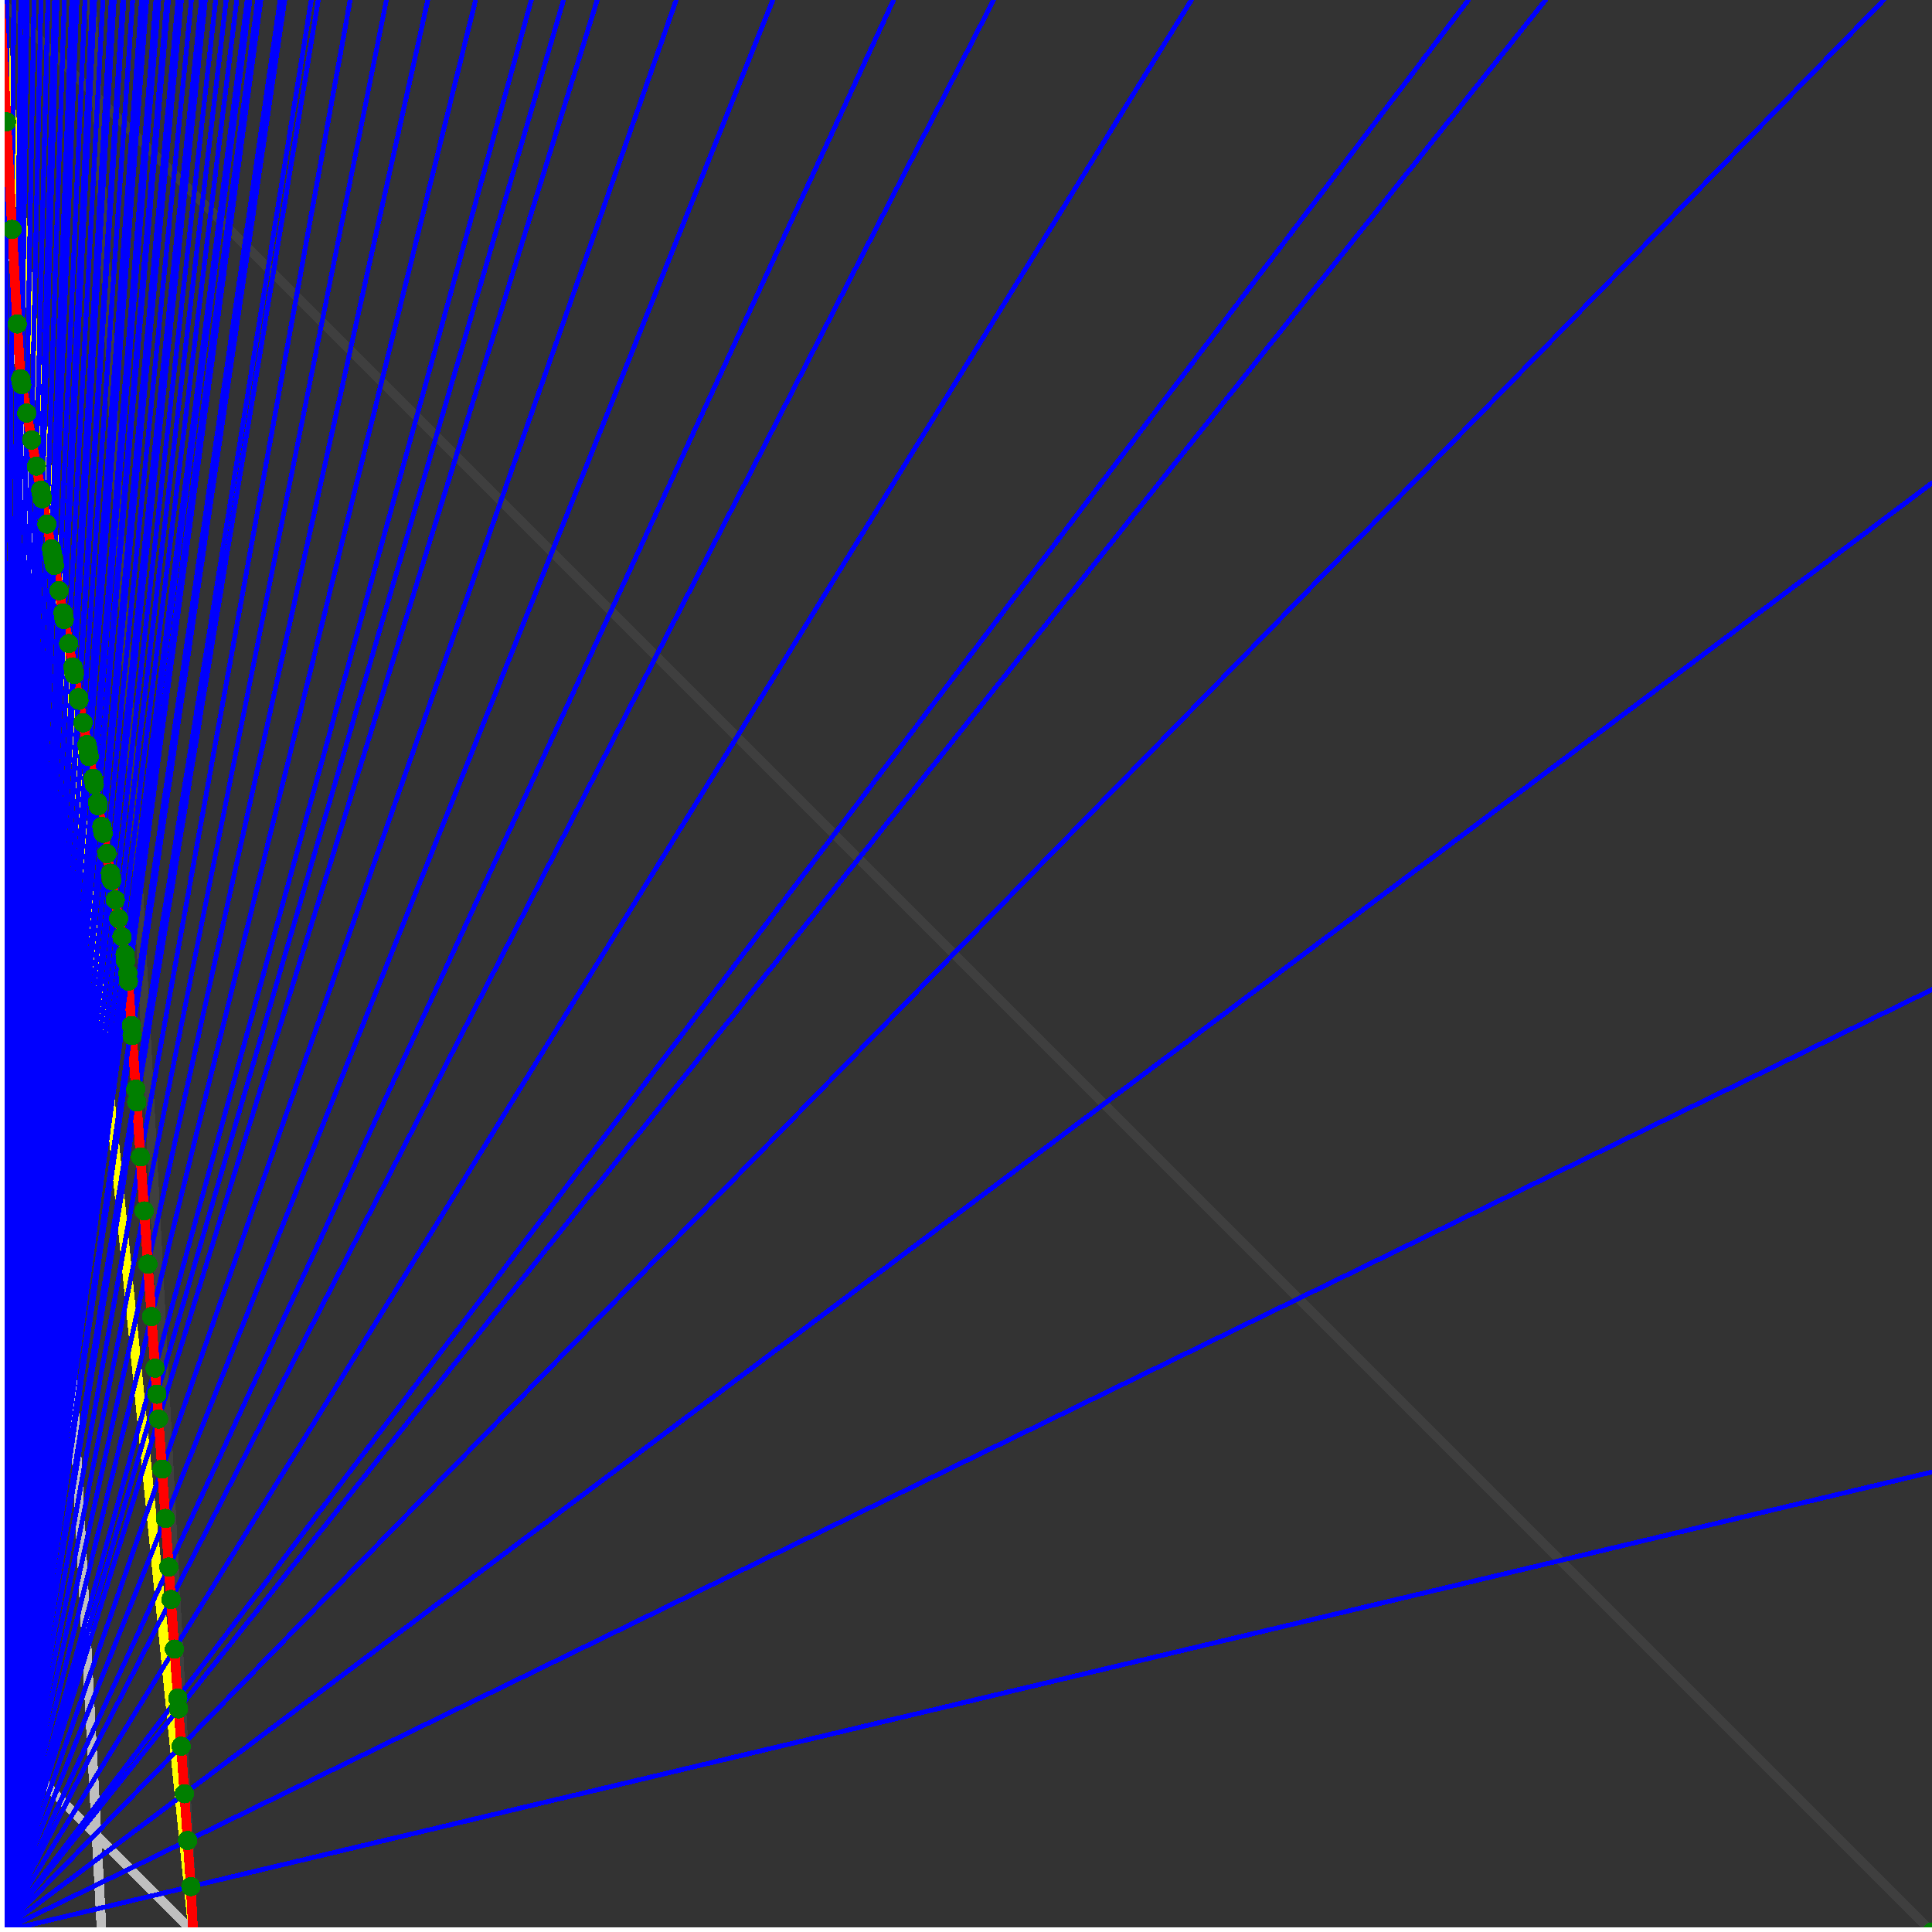 <svg xmlns="http://www.w3.org/2000/svg" version="1.1" width = "750" height = "750" viewBox = "0 0 750 750"  shape-rendering="crispEdges">
<rect x="0" y="0" width="750" height="750" fill="#333333" stroke="none"/>
<path stroke-linejoin="round" stroke-linecap="round" stroke="rgb(255,255,0)" stroke-width="3.75" fill="none" d="M 75 750 L 0 0 " />
<path stroke-linejoin="round" stroke-linecap="round" stroke="rgb(63,63,63)" stroke-width="3.75" fill="none" d="M 0 0 L 750 750 M 75 750 L 35.526 0 " />
<path stroke-linejoin="round" stroke-linecap="round" stroke="rgb(191,191,191)" stroke-width="3.75" fill="none" d="M 0 675 L 75 750 M 0 0 L 39.474 750 " />
<path stroke-linejoin="round" stroke-linecap="round" stroke="rgb(0,0,255)" stroke-width="1.875" fill="none" d="M 0 750 L 750 571.429 " />
<path stroke-linejoin="round" stroke-linecap="round" stroke="rgb(255,0,0)" stroke-width="3.75" fill="none" d="M 74.072 732.364 L 75 750 " />
<path stroke-linejoin="round" stroke-linecap="round" stroke="rgb(0,0,255)" stroke-width="1.875" fill="none" d="M 0 750 L 750 384.146 " />
<path stroke-linejoin="round" stroke-linecap="round" stroke="rgb(255,0,0)" stroke-width="3.75" fill="none" d="M 72.838 714.469 L 74.072 732.364 " />
<path stroke-linejoin="round" stroke-linecap="round" stroke="rgb(0,0,255)" stroke-width="1.875" fill="none" d="M 0 750 L 750 187.5 " />
<path stroke-linejoin="round" stroke-linecap="round" stroke="rgb(255,0,0)" stroke-width="3.75" fill="none" d="M 71.585 696.311 L 72.838 714.469 " />
<path stroke-linejoin="round" stroke-linecap="round" stroke="rgb(0,0,255)" stroke-width="1.875" fill="none" d="M 0 750 L 731.25 0 " />
<path stroke-linejoin="round" stroke-linecap="round" stroke="rgb(255,0,0)" stroke-width="3.75" fill="none" d="M 70.314 677.883 L 71.585 696.311 " />
<path stroke-linejoin="round" stroke-linecap="round" stroke="rgb(0,0,255)" stroke-width="1.875" fill="none" d="M 0 750 L 600 0 " />
<path stroke-linejoin="round" stroke-linecap="round" stroke="rgb(255,0,0)" stroke-width="3.75" fill="none" d="M 69.313 663.359 L 70.314 677.883 " />
<path stroke-linejoin="round" stroke-linecap="round" stroke="rgb(0,0,255)" stroke-width="1.875" fill="none" d="M 0 750 L 570 0 " />
<path stroke-linejoin="round" stroke-linecap="round" stroke="rgb(255,0,0)" stroke-width="3.75" fill="none" d="M 69.025 659.178 L 69.313 663.359 " />
<path stroke-linejoin="round" stroke-linecap="round" stroke="rgb(0,0,255)" stroke-width="1.875" fill="none" d="M 0 750 L 462.5 0 " />
<path stroke-linejoin="round" stroke-linecap="round" stroke="rgb(255,0,0)" stroke-width="3.75" fill="none" d="M 67.715 640.192 L 69.025 659.178 " />
<path stroke-linejoin="round" stroke-linecap="round" stroke="rgb(0,0,255)" stroke-width="1.875" fill="none" d="M 0 750 L 385.714 0 " />
<path stroke-linejoin="round" stroke-linecap="round" stroke="rgb(255,0,0)" stroke-width="3.75" fill="none" d="M 66.386 620.917 L 67.715 640.192 " />
<path stroke-linejoin="round" stroke-linecap="round" stroke="rgb(0,0,255)" stroke-width="1.875" fill="none" d="M 0 750 L 346.875 0 " />
<path stroke-linejoin="round" stroke-linecap="round" stroke="rgb(255,0,0)" stroke-width="3.75" fill="none" d="M 65.518 608.339 L 66.386 620.917 " />
<path stroke-linejoin="round" stroke-linecap="round" stroke="rgb(0,0,255)" stroke-width="1.875" fill="none" d="M 0 750 L 300 0 " />
<path stroke-linejoin="round" stroke-linecap="round" stroke="rgb(255,0,0)" stroke-width="3.75" fill="none" d="M 64.216 589.459 L 65.518 608.339 " />
<path stroke-linejoin="round" stroke-linecap="round" stroke="rgb(0,0,255)" stroke-width="1.875" fill="none" d="M 0 750 L 262.5 0 " />
<path stroke-linejoin="round" stroke-linecap="round" stroke="rgb(255,0,0)" stroke-width="3.75" fill="none" d="M 62.895 570.3 L 64.216 589.459 " />
<path stroke-linejoin="round" stroke-linecap="round" stroke="rgb(0,0,255)" stroke-width="1.875" fill="none" d="M 0 750 L 231.818 0 " />
<path stroke-linejoin="round" stroke-linecap="round" stroke="rgb(255,0,0)" stroke-width="3.75" fill="none" d="M 61.554 550.855 L 62.895 570.3 " />
<path stroke-linejoin="round" stroke-linecap="round" stroke="rgb(0,0,255)" stroke-width="1.875" fill="none" d="M 0 750 L 218.75 0 " />
<path stroke-linejoin="round" stroke-linecap="round" stroke="rgb(255,0,0)" stroke-width="3.75" fill="none" d="M 60.89 541.233 L 61.554 550.855 " />
<path stroke-linejoin="round" stroke-linecap="round" stroke="rgb(0,0,255)" stroke-width="1.875" fill="none" d="M 0 750 L 206.25 0 " />
<path stroke-linejoin="round" stroke-linecap="round" stroke="rgb(255,0,0)" stroke-width="3.75" fill="none" d="M 60.193 531.117 L 60.89 541.233 " />
<path stroke-linejoin="round" stroke-linecap="round" stroke="rgb(0,0,255)" stroke-width="1.875" fill="none" d="M 0 750 L 184.615 0 " />
<path stroke-linejoin="round" stroke-linecap="round" stroke="rgb(255,0,0)" stroke-width="3.75" fill="none" d="M 58.811 511.081 L 60.193 531.117 " />
<path stroke-linejoin="round" stroke-linecap="round" stroke="rgb(0,0,255)" stroke-width="1.875" fill="none" d="M 0 750 L 166.071 0 " />
<path stroke-linejoin="round" stroke-linecap="round" stroke="rgb(255,0,0)" stroke-width="3.75" fill="none" d="M 57.408 490.738 L 58.811 511.081 " />
<path stroke-linejoin="round" stroke-linecap="round" stroke="rgb(0,0,255)" stroke-width="1.875" fill="none" d="M 0 750 L 150 0 " />
<path stroke-linejoin="round" stroke-linecap="round" stroke="rgb(255,0,0)" stroke-width="3.75" fill="none" d="M 55.983 470.083 L 57.408 490.738 " />
<path stroke-linejoin="round" stroke-linecap="round" stroke="rgb(0,0,255)" stroke-width="1.875" fill="none" d="M 0 750 L 135.937 0 " />
<path stroke-linejoin="round" stroke-linecap="round" stroke="rgb(255,0,0)" stroke-width="3.75" fill="none" d="M 54.537 449.107 L 55.983 470.083 " />
<path stroke-linejoin="round" stroke-linecap="round" stroke="rgb(0,0,255)" stroke-width="1.875" fill="none" d="M 0 750 L 123.529 0 " />
<path stroke-linejoin="round" stroke-linecap="round" stroke="rgb(255,0,0)" stroke-width="3.75" fill="none" d="M 53.068 427.804 L 54.537 449.107 " />
<path stroke-linejoin="round" stroke-linecap="round" stroke="rgb(0,0,255)" stroke-width="1.875" fill="none" d="M 0 750 L 120.833 0 " />
<path stroke-linejoin="round" stroke-linecap="round" stroke="rgb(255,0,0)" stroke-width="3.75" fill="none" d="M 52.72 422.77 L 53.068 427.804 " />
<path stroke-linejoin="round" stroke-linecap="round" stroke="rgb(0,0,255)" stroke-width="1.875" fill="none" d="M 0 750 L 110.526 0 " />
<path stroke-linejoin="round" stroke-linecap="round" stroke="rgb(255,0,0)" stroke-width="3.75" fill="none" d="M 51.287 401.982 L 52.72 422.77 " />
<path stroke-linejoin="round" stroke-linecap="round" stroke="rgb(0,0,255)" stroke-width="1.875" fill="none" d="M 0 750 L 108.75 0 " />
<path stroke-linejoin="round" stroke-linecap="round" stroke="rgb(255,0,0)" stroke-width="3.75" fill="none" d="M 51.021 398.13 L 51.287 401.982 " />
<path stroke-linejoin="round" stroke-linecap="round" stroke="rgb(0,0,255)" stroke-width="1.875" fill="none" d="M 0 750 L 101.25 0 " />
<path stroke-linejoin="round" stroke-linecap="round" stroke="rgb(255,0,0)" stroke-width="3.75" fill="none" d="M 49.831 380.878 L 51.021 398.13 " />
<path stroke-linejoin="round" stroke-linecap="round" stroke="rgb(0,0,255)" stroke-width="1.875" fill="none" d="M 0 750 L 100 0 " />
<path stroke-linejoin="round" stroke-linecap="round" stroke="rgb(255,0,0)" stroke-width="3.75" fill="none" d="M 49.622 377.837 L 49.831 380.878 " />
<path stroke-linejoin="round" stroke-linecap="round" stroke="rgb(0,0,255)" stroke-width="1.875" fill="none" d="M 0 750 L 97.015 0 " />
<path stroke-linejoin="round" stroke-linecap="round" stroke="rgb(255,0,0)" stroke-width="3.75" fill="none" d="M 48.756 373.077 L 49.622 377.837 " />
<path stroke-linejoin="round" stroke-linecap="round" stroke="rgb(0,0,255)" stroke-width="1.875" fill="none" d="M 0 750 L 95.972 0 " />
<path stroke-linejoin="round" stroke-linecap="round" stroke="rgb(255,0,0)" stroke-width="3.75" fill="none" d="M 48.573 370.414 L 48.756 373.077 " />
<path stroke-linejoin="round" stroke-linecap="round" stroke="rgb(0,0,255)" stroke-width="1.875" fill="none" d="M 0 750 L 91.912 0 " />
<path stroke-linejoin="round" stroke-linecap="round" stroke="rgb(255,0,0)" stroke-width="3.75" fill="none" d="M 47.345 363.664 L 48.573 370.414 " />
<path stroke-linejoin="round" stroke-linecap="round" stroke="rgb(0,0,255)" stroke-width="1.875" fill="none" d="M 0 750 L 87.805 0 " />
<path stroke-linejoin="round" stroke-linecap="round" stroke="rgb(255,0,0)" stroke-width="3.75" fill="none" d="M 46.058 356.586 L 47.345 363.664 " />
<path stroke-linejoin="round" stroke-linecap="round" stroke="rgb(0,0,255)" stroke-width="1.875" fill="none" d="M 0 750 L 83.738 0 " />
<path stroke-linejoin="round" stroke-linecap="round" stroke="rgb(255,0,0)" stroke-width="3.75" fill="none" d="M 44.737 349.316 L 46.058 356.586 " />
<path stroke-linejoin="round" stroke-linecap="round" stroke="rgb(0,0,255)" stroke-width="1.875" fill="none" d="M 0 750 L 79.71 0 " />
<path stroke-linejoin="round" stroke-linecap="round" stroke="rgb(255,0,0)" stroke-width="3.75" fill="none" d="M 43.379 341.848 L 44.737 349.316 " />
<path stroke-linejoin="round" stroke-linecap="round" stroke="rgb(0,0,255)" stroke-width="1.875" fill="none" d="M 0 750 L 78.947 0 " />
<path stroke-linejoin="round" stroke-linecap="round" stroke="rgb(255,0,0)" stroke-width="3.75" fill="none" d="M 43.116 340.402 L 43.379 341.848 " />
<path stroke-linejoin="round" stroke-linecap="round" stroke="rgb(0,0,255)" stroke-width="1.875" fill="none" d="M 0 750 L 78.199 0 " />
<path stroke-linejoin="round" stroke-linecap="round" stroke="rgb(255,0,0)" stroke-width="3.75" fill="none" d="M 42.856 338.973 L 43.116 340.402 " />
<path stroke-linejoin="round" stroke-linecap="round" stroke="rgb(0,0,255)" stroke-width="1.875" fill="none" d="M 0 750 L 74.292 0 " />
<path stroke-linejoin="round" stroke-linecap="round" stroke="rgb(255,0,0)" stroke-width="3.75" fill="none" d="M 41.47 331.351 L 42.856 338.973 " />
<path stroke-linejoin="round" stroke-linecap="round" stroke="rgb(0,0,255)" stroke-width="1.875" fill="none" d="M 0 750 L 70.423 0 " />
<path stroke-linejoin="round" stroke-linecap="round" stroke="rgb(255,0,0)" stroke-width="3.75" fill="none" d="M 40.045 323.516 L 41.47 331.351 " />
<path stroke-linejoin="round" stroke-linecap="round" stroke="rgb(0,0,255)" stroke-width="1.875" fill="none" d="M 0 750 L 69.767 0 " />
<path stroke-linejoin="round" stroke-linecap="round" stroke="rgb(255,0,0)" stroke-width="3.75" fill="none" d="M 39.799 322.16 L 40.045 323.516 " />
<path stroke-linejoin="round" stroke-linecap="round" stroke="rgb(0,0,255)" stroke-width="1.875" fill="none" d="M 0 750 L 69.124 0 " />
<path stroke-linejoin="round" stroke-linecap="round" stroke="rgb(255,0,0)" stroke-width="3.75" fill="none" d="M 39.556 320.822 L 39.799 322.16 " />
<path stroke-linejoin="round" stroke-linecap="round" stroke="rgb(0,0,255)" stroke-width="1.875" fill="none" d="M 0 750 L 65.367 0 " />
<path stroke-linejoin="round" stroke-linecap="round" stroke="rgb(255,0,0)" stroke-width="3.75" fill="none" d="M 38.102 312.828 L 39.556 320.822 " />
<path stroke-linejoin="round" stroke-linecap="round" stroke="rgb(0,0,255)" stroke-width="1.875" fill="none" d="M 0 750 L 64.773 0 " />
<path stroke-linejoin="round" stroke-linecap="round" stroke="rgb(255,0,0)" stroke-width="3.75" fill="none" d="M 37.867 311.536 L 38.102 312.828 " />
<path stroke-linejoin="round" stroke-linecap="round" stroke="rgb(0,0,255)" stroke-width="1.875" fill="none" d="M 0 750 L 61.644 0 " />
<path stroke-linejoin="round" stroke-linecap="round" stroke="rgb(255,0,0)" stroke-width="3.75" fill="none" d="M 36.608 304.608 L 37.867 311.536 " />
<path stroke-linejoin="round" stroke-linecap="round" stroke="rgb(0,0,255)" stroke-width="1.875" fill="none" d="M 0 750 L 61.086 0 " />
<path stroke-linejoin="round" stroke-linecap="round" stroke="rgb(255,0,0)" stroke-width="3.75" fill="none" d="M 36.379 303.349 L 36.608 304.608 " />
<path stroke-linejoin="round" stroke-linecap="round" stroke="rgb(0,0,255)" stroke-width="1.875" fill="none" d="M 0 750 L 60.538 0 " />
<path stroke-linejoin="round" stroke-linecap="round" stroke="rgb(255,0,0)" stroke-width="3.75" fill="none" d="M 36.153 302.106 L 36.379 303.349 " />
<path stroke-linejoin="round" stroke-linecap="round" stroke="rgb(0,0,255)" stroke-width="1.875" fill="none" d="M 0 750 L 56.92 0 " />
<path stroke-linejoin="round" stroke-linecap="round" stroke="rgb(255,0,0)" stroke-width="3.75" fill="none" d="M 34.628 293.721 L 36.153 302.106 " />
<path stroke-linejoin="round" stroke-linecap="round" stroke="rgb(0,0,255)" stroke-width="1.875" fill="none" d="M 0 750 L 56.416 0 " />
<path stroke-linejoin="round" stroke-linecap="round" stroke="rgb(255,0,0)" stroke-width="3.75" fill="none" d="M 34.412 292.529 L 34.628 293.721 " />
<path stroke-linejoin="round" stroke-linecap="round" stroke="rgb(0,0,255)" stroke-width="1.875" fill="none" d="M 0 750 L 55.921 0 " />
<path stroke-linejoin="round" stroke-linecap="round" stroke="rgb(255,0,0)" stroke-width="3.75" fill="none" d="M 34.197 291.352 L 34.412 292.529 " />
<path stroke-linejoin="round" stroke-linecap="round" stroke="rgb(0,0,255)" stroke-width="1.875" fill="none" d="M 0 750 L 55.435 0 " />
<path stroke-linejoin="round" stroke-linecap="round" stroke="rgb(255,0,0)" stroke-width="3.75" fill="none" d="M 33.986 290.189 L 34.197 291.352 " />
<path stroke-linejoin="round" stroke-linecap="round" stroke="rgb(0,0,255)" stroke-width="1.875" fill="none" d="M 0 750 L 54.957 0 " />
<path stroke-linejoin="round" stroke-linecap="round" stroke="rgb(255,0,0)" stroke-width="3.75" fill="none" d="M 33.777 289.04 L 33.986 290.189 " />
<path stroke-linejoin="round" stroke-linecap="round" stroke="rgb(0,0,255)" stroke-width="1.875" fill="none" d="M 0 750 L 51.502 0 " />
<path stroke-linejoin="round" stroke-linecap="round" stroke="rgb(255,0,0)" stroke-width="3.75" fill="none" d="M 32.236 280.564 L 33.777 289.04 " />
<path stroke-linejoin="round" stroke-linecap="round" stroke="rgb(0,0,255)" stroke-width="1.875" fill="none" d="M 0 750 L 48.077 0 " />
<path stroke-linejoin="round" stroke-linecap="round" stroke="rgb(255,0,0)" stroke-width="3.75" fill="none" d="M 30.651 271.846 L 32.236 280.564 " />
<path stroke-linejoin="round" stroke-linecap="round" stroke="rgb(0,0,255)" stroke-width="1.875" fill="none" d="M 0 750 L 47.669 0 " />
<path stroke-linejoin="round" stroke-linecap="round" stroke="rgb(255,0,0)" stroke-width="3.75" fill="none" d="M 30.458 270.787 L 30.651 271.846 " />
<path stroke-linejoin="round" stroke-linecap="round" stroke="rgb(0,0,255)" stroke-width="1.875" fill="none" d="M 0 750 L 44.304 0 " />
<path stroke-linejoin="round" stroke-linecap="round" stroke="rgb(255,0,0)" stroke-width="3.75" fill="none" d="M 28.835 261.86 L 30.458 270.787 " />
<path stroke-linejoin="round" stroke-linecap="round" stroke="rgb(0,0,255)" stroke-width="1.875" fill="none" d="M 0 750 L 43.933 0 " />
<path stroke-linejoin="round" stroke-linecap="round" stroke="rgb(255,0,0)" stroke-width="3.75" fill="none" d="M 28.653 260.856 L 28.835 261.86 " />
<path stroke-linejoin="round" stroke-linecap="round" stroke="rgb(0,0,255)" stroke-width="1.875" fill="none" d="M 0 750 L 43.568 0 " />
<path stroke-linejoin="round" stroke-linecap="round" stroke="rgb(255,0,0)" stroke-width="3.75" fill="none" d="M 28.473 259.865 L 28.653 260.856 " />
<path stroke-linejoin="round" stroke-linecap="round" stroke="rgb(0,0,255)" stroke-width="1.875" fill="none" d="M 0 750 L 43.21 0 " />
<path stroke-linejoin="round" stroke-linecap="round" stroke="rgb(255,0,0)" stroke-width="3.75" fill="none" d="M 28.295 258.886 L 28.473 259.865 " />
<path stroke-linejoin="round" stroke-linecap="round" stroke="rgb(0,0,255)" stroke-width="1.875" fill="none" d="M 0 750 L 39.959 0 " />
<path stroke-linejoin="round" stroke-linecap="round" stroke="rgb(255,0,0)" stroke-width="3.75" fill="none" d="M 26.648 249.832 L 28.295 258.886 " />
<path stroke-linejoin="round" stroke-linecap="round" stroke="rgb(0,0,255)" stroke-width="1.875" fill="none" d="M 0 750 L 36.735 0 " />
<path stroke-linejoin="round" stroke-linecap="round" stroke="rgb(255,0,0)" stroke-width="3.75" fill="none" d="M 24.954 240.515 L 26.648 249.832 " />
<path stroke-linejoin="round" stroke-linecap="round" stroke="rgb(0,0,255)" stroke-width="1.875" fill="none" d="M 0 750 L 36.437 0 " />
<path stroke-linejoin="round" stroke-linecap="round" stroke="rgb(255,0,0)" stroke-width="3.75" fill="none" d="M 24.795 239.638 L 24.954 240.515 " />
<path stroke-linejoin="round" stroke-linecap="round" stroke="rgb(0,0,255)" stroke-width="1.875" fill="none" d="M 0 750 L 36.145 0 " />
<path stroke-linejoin="round" stroke-linecap="round" stroke="rgb(255,0,0)" stroke-width="3.75" fill="none" d="M 24.637 238.772 L 24.795 239.638 " />
<path stroke-linejoin="round" stroke-linecap="round" stroke="rgb(0,0,255)" stroke-width="1.875" fill="none" d="M 0 750 L 35.857 0 " />
<path stroke-linejoin="round" stroke-linecap="round" stroke="rgb(255,0,0)" stroke-width="3.75" fill="none" d="M 24.482 237.917 L 24.637 238.772 " />
<path stroke-linejoin="round" stroke-linecap="round" stroke="rgb(0,0,255)" stroke-width="1.875" fill="none" d="M 0 750 L 33 0 " />
<path stroke-linejoin="round" stroke-linecap="round" stroke="rgb(255,0,0)" stroke-width="3.75" fill="none" d="M 22.912 229.28 L 24.482 237.917 " />
<path stroke-linejoin="round" stroke-linecap="round" stroke="rgb(0,0,255)" stroke-width="1.875" fill="none" d="M 0 750 L 29.88 0 " />
<path stroke-linejoin="round" stroke-linecap="round" stroke="rgb(255,0,0)" stroke-width="3.75" fill="none" d="M 21.135 219.509 L 22.912 229.28 " />
<path stroke-linejoin="round" stroke-linecap="round" stroke="rgb(0,0,255)" stroke-width="1.875" fill="none" d="M 0 750 L 29.644 0 " />
<path stroke-linejoin="round" stroke-linecap="round" stroke="rgb(255,0,0)" stroke-width="3.75" fill="none" d="M 20.998 218.754 L 21.135 219.509 " />
<path stroke-linejoin="round" stroke-linecap="round" stroke="rgb(0,0,255)" stroke-width="1.875" fill="none" d="M 0 750 L 29.412 0 " />
<path stroke-linejoin="round" stroke-linecap="round" stroke="rgb(255,0,0)" stroke-width="3.75" fill="none" d="M 20.862 218.009 L 20.998 218.754 " />
<path stroke-linejoin="round" stroke-linecap="round" stroke="rgb(0,0,255)" stroke-width="1.875" fill="none" d="M 0 750 L 29.183 0 " />
<path stroke-linejoin="round" stroke-linecap="round" stroke="rgb(255,0,0)" stroke-width="3.75" fill="none" d="M 20.729 217.273 L 20.862 218.009 " />
<path stroke-linejoin="round" stroke-linecap="round" stroke="rgb(0,0,255)" stroke-width="1.875" fill="none" d="M 0 750 L 28.958 0 " />
<path stroke-linejoin="round" stroke-linecap="round" stroke="rgb(255,0,0)" stroke-width="3.75" fill="none" d="M 20.597 216.547 L 20.729 217.273 " />
<path stroke-linejoin="round" stroke-linecap="round" stroke="rgb(0,0,255)" stroke-width="1.875" fill="none" d="M 0 750 L 28.736 0 " />
<path stroke-linejoin="round" stroke-linecap="round" stroke="rgb(255,0,0)" stroke-width="3.75" fill="none" d="M 20.466 215.83 L 20.597 216.547 " />
<path stroke-linejoin="round" stroke-linecap="round" stroke="rgb(0,0,255)" stroke-width="1.875" fill="none" d="M 0 750 L 28.517 0 " />
<path stroke-linejoin="round" stroke-linecap="round" stroke="rgb(255,0,0)" stroke-width="3.75" fill="none" d="M 20.338 215.122 L 20.466 215.83 " />
<path stroke-linejoin="round" stroke-linecap="round" stroke="rgb(0,0,255)" stroke-width="1.875" fill="none" d="M 0 750 L 28.302 0 " />
<path stroke-linejoin="round" stroke-linecap="round" stroke="rgb(255,0,0)" stroke-width="3.75" fill="none" d="M 20.21 214.423 L 20.338 215.122 " />
<path stroke-linejoin="round" stroke-linecap="round" stroke="rgb(0,0,255)" stroke-width="1.875" fill="none" d="M 0 750 L 28.09 0 " />
<path stroke-linejoin="round" stroke-linecap="round" stroke="rgb(255,0,0)" stroke-width="3.75" fill="none" d="M 20.085 213.733 L 20.21 214.423 " />
<path stroke-linejoin="round" stroke-linecap="round" stroke="rgb(0,0,255)" stroke-width="1.875" fill="none" d="M 0 750 L 27.881 0 " />
<path stroke-linejoin="round" stroke-linecap="round" stroke="rgb(255,0,0)" stroke-width="3.75" fill="none" d="M 19.961 213.051 L 20.085 213.733 " />
<path stroke-linejoin="round" stroke-linecap="round" stroke="rgb(0,0,255)" stroke-width="1.875" fill="none" d="M 0 750 L 25 0 " />
<path stroke-linejoin="round" stroke-linecap="round" stroke="rgb(255,0,0)" stroke-width="3.75" fill="none" d="M 18.218 203.464 L 19.961 213.051 " />
<path stroke-linejoin="round" stroke-linecap="round" stroke="rgb(0,0,255)" stroke-width="1.875" fill="none" d="M 0 750 L 22.14 0 " />
<path stroke-linejoin="round" stroke-linecap="round" stroke="rgb(255,0,0)" stroke-width="3.75" fill="none" d="M 16.425 193.603 L 18.218 203.464 " />
<path stroke-linejoin="round" stroke-linecap="round" stroke="rgb(0,0,255)" stroke-width="1.875" fill="none" d="M 0 750 L 21.978 0 " />
<path stroke-linejoin="round" stroke-linecap="round" stroke="rgb(255,0,0)" stroke-width="3.75" fill="none" d="M 16.321 193.033 L 16.425 193.603 " />
<path stroke-linejoin="round" stroke-linecap="round" stroke="rgb(0,0,255)" stroke-width="1.875" fill="none" d="M 0 750 L 21.818 0 " />
<path stroke-linejoin="round" stroke-linecap="round" stroke="rgb(255,0,0)" stroke-width="3.75" fill="none" d="M 16.219 192.471 L 16.321 193.033 " />
<path stroke-linejoin="round" stroke-linecap="round" stroke="rgb(0,0,255)" stroke-width="1.875" fill="none" d="M 0 750 L 21.661 0 " />
<path stroke-linejoin="round" stroke-linecap="round" stroke="rgb(255,0,0)" stroke-width="3.75" fill="none" d="M 16.118 191.915 L 16.219 192.471 " />
<path stroke-linejoin="round" stroke-linecap="round" stroke="rgb(0,0,255)" stroke-width="1.875" fill="none" d="M 0 750 L 21.505 0 " />
<path stroke-linejoin="round" stroke-linecap="round" stroke="rgb(255,0,0)" stroke-width="3.75" fill="none" d="M 16.018 191.366 L 16.118 191.915 " />
<path stroke-linejoin="round" stroke-linecap="round" stroke="rgb(0,0,255)" stroke-width="1.875" fill="none" d="M 0 750 L 21.352 0 " />
<path stroke-linejoin="round" stroke-linecap="round" stroke="rgb(255,0,0)" stroke-width="3.75" fill="none" d="M 15.92 190.824 L 16.018 191.366 " />
<path stroke-linejoin="round" stroke-linecap="round" stroke="rgb(0,0,255)" stroke-width="1.875" fill="none" d="M 0 750 L 21.201 0 " />
<path stroke-linejoin="round" stroke-linecap="round" stroke="rgb(255,0,0)" stroke-width="3.75" fill="none" d="M 15.822 190.288 L 15.92 190.824 " />
<path stroke-linejoin="round" stroke-linecap="round" stroke="rgb(0,0,255)" stroke-width="1.875" fill="none" d="M 0 750 L 18.617 0 " />
<path stroke-linejoin="round" stroke-linecap="round" stroke="rgb(255,0,0)" stroke-width="3.75" fill="none" d="M 14.125 180.955 L 15.822 190.288 " />
<path stroke-linejoin="round" stroke-linecap="round" stroke="rgb(0,0,255)" stroke-width="1.875" fill="none" d="M 0 750 L 15.901 0 " />
<path stroke-linejoin="round" stroke-linecap="round" stroke="rgb(255,0,0)" stroke-width="3.75" fill="none" d="M 12.28 170.805 L 14.125 180.955 " />
<path stroke-linejoin="round" stroke-linecap="round" stroke="rgb(0,0,255)" stroke-width="1.875" fill="none" d="M 0 750 L 13.204 0 " />
<path stroke-linejoin="round" stroke-linecap="round" stroke="rgb(255,0,0)" stroke-width="3.75" fill="none" d="M 10.381 160.361 L 12.28 170.805 " />
<path stroke-linejoin="round" stroke-linecap="round" stroke="rgb(0,0,255)" stroke-width="1.875" fill="none" d="M 0 750 L 10.526 0 " />
<path stroke-linejoin="round" stroke-linecap="round" stroke="rgb(255,0,0)" stroke-width="3.75" fill="none" d="M 8.43 149.352 L 10.381 160.361 " />
<path stroke-linejoin="round" stroke-linecap="round" stroke="rgb(0,0,255)" stroke-width="1.875" fill="none" d="M 0 750 L 10.453 0 " />
<path stroke-linejoin="round" stroke-linecap="round" stroke="rgb(255,0,0)" stroke-width="3.75" fill="none" d="M 8.376 149.052 L 8.43 149.352 " />
<path stroke-linejoin="round" stroke-linecap="round" stroke="rgb(0,0,255)" stroke-width="1.875" fill="none" d="M 0 750 L 10.381 0 " />
<path stroke-linejoin="round" stroke-linecap="round" stroke="rgb(255,0,0)" stroke-width="3.75" fill="none" d="M 8.322 148.756 L 8.376 149.052 " />
<path stroke-linejoin="round" stroke-linecap="round" stroke="rgb(0,0,255)" stroke-width="1.875" fill="none" d="M 0 750 L 10.309 0 " />
<path stroke-linejoin="round" stroke-linecap="round" stroke="rgb(255,0,0)" stroke-width="3.75" fill="none" d="M 8.269 148.463 L 8.322 148.756 " />
<path stroke-linejoin="round" stroke-linecap="round" stroke="rgb(0,0,255)" stroke-width="1.875" fill="none" d="M 0 750 L 10.239 0 " />
<path stroke-linejoin="round" stroke-linecap="round" stroke="rgb(255,0,0)" stroke-width="3.75" fill="none" d="M 8.216 148.174 L 8.269 148.463 " />
<path stroke-linejoin="round" stroke-linecap="round" stroke="rgb(0,0,255)" stroke-width="1.875" fill="none" d="M 0 750 L 10.169 0 " />
<path stroke-linejoin="round" stroke-linecap="round" stroke="rgb(255,0,0)" stroke-width="3.75" fill="none" d="M 8.164 147.889 L 8.216 148.174 " />
<path stroke-linejoin="round" stroke-linecap="round" stroke="rgb(0,0,255)" stroke-width="1.875" fill="none" d="M 0 750 L 10.101 0 " />
<path stroke-linejoin="round" stroke-linecap="round" stroke="rgb(255,0,0)" stroke-width="3.75" fill="none" d="M 8.113 147.608 L 8.164 147.889 " />
<path stroke-linejoin="round" stroke-linecap="round" stroke="rgb(0,0,255)" stroke-width="1.875" fill="none" d="M 0 750 L 10.033 0 " />
<path stroke-linejoin="round" stroke-linecap="round" stroke="rgb(255,0,0)" stroke-width="3.75" fill="none" d="M 8.062 147.33 L 8.113 147.608 " />
<path stroke-linejoin="round" stroke-linecap="round" stroke="rgb(0,0,255)" stroke-width="1.875" fill="none" d="M 0 750 L 9.967 0 " />
<path stroke-linejoin="round" stroke-linecap="round" stroke="rgb(255,0,0)" stroke-width="3.75" fill="none" d="M 8.013 147.055 L 8.062 147.33 " />
<path stroke-linejoin="round" stroke-linecap="round" stroke="rgb(0,0,255)" stroke-width="1.875" fill="none" d="M 0 750 L 8.036 0 " />
<path stroke-linejoin="round" stroke-linecap="round" stroke="rgb(255,0,0)" stroke-width="3.75" fill="none" d="M 6.688 125.749 L 8.013 147.055 " />
<path stroke-linejoin="round" stroke-linecap="round" stroke="rgb(0,0,255)" stroke-width="1.875" fill="none" d="M 0 750 L 5.338 0 " />
<path stroke-linejoin="round" stroke-linecap="round" stroke="rgb(255,0,0)" stroke-width="3.75" fill="none" d="M 4.704 89.048 L 6.688 125.749 " />
<path stroke-linejoin="round" stroke-linecap="round" stroke="rgb(0,0,255)" stroke-width="1.875" fill="none" d="M 0 750 L 2.66 0 " />
<path stroke-linejoin="round" stroke-linecap="round" stroke="rgb(255,0,0)" stroke-width="3.75" fill="none" d="M 2.492 47.264 L 4.704 89.048 " />
<path stroke-linejoin="round" stroke-linecap="round" stroke="rgb(0,0,255)" stroke-width="1.875" fill="none" d="M 0 750 L 0 0 " />
<path stroke-linejoin="round" stroke-linecap="round" stroke="rgb(255,0,0)" stroke-width="3.75" fill="none" d="M 0 0 L 2.492 47.264 " />
<circle cx="74.072" cy="732.364" r="3.75" style="fill:rgb(0,127,0);stroke-width:1" /><circle cx="72.838" cy="714.469" r="3.75" style="fill:rgb(0,127,0);stroke-width:1" /><circle cx="71.585" cy="696.311" r="3.75" style="fill:rgb(0,127,0);stroke-width:1" /><circle cx="70.314" cy="677.883" r="3.75" style="fill:rgb(0,127,0);stroke-width:1" /><circle cx="69.313" cy="663.359" r="3.75" style="fill:rgb(0,127,0);stroke-width:1" /><circle cx="69.025" cy="659.178" r="3.75" style="fill:rgb(0,127,0);stroke-width:1" /><circle cx="67.715" cy="640.192" r="3.75" style="fill:rgb(0,127,0);stroke-width:1" /><circle cx="66.386" cy="620.917" r="3.75" style="fill:rgb(0,127,0);stroke-width:1" /><circle cx="65.518" cy="608.339" r="3.75" style="fill:rgb(0,127,0);stroke-width:1" /><circle cx="64.216" cy="589.459" r="3.75" style="fill:rgb(0,127,0);stroke-width:1" /><circle cx="62.895" cy="570.3" r="3.75" style="fill:rgb(0,127,0);stroke-width:1" /><circle cx="61.554" cy="550.855" r="3.75" style="fill:rgb(0,127,0);stroke-width:1" /><circle cx="60.89" cy="541.233" r="3.75" style="fill:rgb(0,127,0);stroke-width:1" /><circle cx="60.193" cy="531.117" r="3.75" style="fill:rgb(0,127,0);stroke-width:1" /><circle cx="58.811" cy="511.081" r="3.75" style="fill:rgb(0,127,0);stroke-width:1" /><circle cx="57.408" cy="490.738" r="3.75" style="fill:rgb(0,127,0);stroke-width:1" /><circle cx="55.983" cy="470.083" r="3.75" style="fill:rgb(0,127,0);stroke-width:1" /><circle cx="54.537" cy="449.107" r="3.75" style="fill:rgb(0,127,0);stroke-width:1" /><circle cx="53.068" cy="427.804" r="3.75" style="fill:rgb(0,127,0);stroke-width:1" /><circle cx="52.72" cy="422.77" r="3.75" style="fill:rgb(0,127,0);stroke-width:1" /><circle cx="51.287" cy="401.982" r="3.75" style="fill:rgb(0,127,0);stroke-width:1" /><circle cx="51.021" cy="398.13" r="3.75" style="fill:rgb(0,127,0);stroke-width:1" /><circle cx="49.831" cy="380.878" r="3.75" style="fill:rgb(0,127,0);stroke-width:1" /><circle cx="49.622" cy="377.837" r="3.75" style="fill:rgb(0,127,0);stroke-width:1" /><circle cx="48.756" cy="373.077" r="3.75" style="fill:rgb(0,127,0);stroke-width:1" /><circle cx="48.573" cy="370.414" r="3.75" style="fill:rgb(0,127,0);stroke-width:1" /><circle cx="47.345" cy="363.664" r="3.75" style="fill:rgb(0,127,0);stroke-width:1" /><circle cx="46.058" cy="356.586" r="3.75" style="fill:rgb(0,127,0);stroke-width:1" /><circle cx="44.737" cy="349.316" r="3.75" style="fill:rgb(0,127,0);stroke-width:1" /><circle cx="43.379" cy="341.848" r="3.75" style="fill:rgb(0,127,0);stroke-width:1" /><circle cx="43.116" cy="340.402" r="3.75" style="fill:rgb(0,127,0);stroke-width:1" /><circle cx="42.856" cy="338.973" r="3.75" style="fill:rgb(0,127,0);stroke-width:1" /><circle cx="41.47" cy="331.351" r="3.75" style="fill:rgb(0,127,0);stroke-width:1" /><circle cx="40.045" cy="323.516" r="3.75" style="fill:rgb(0,127,0);stroke-width:1" /><circle cx="39.799" cy="322.16" r="3.75" style="fill:rgb(0,127,0);stroke-width:1" /><circle cx="39.556" cy="320.822" r="3.75" style="fill:rgb(0,127,0);stroke-width:1" /><circle cx="38.102" cy="312.828" r="3.75" style="fill:rgb(0,127,0);stroke-width:1" /><circle cx="37.867" cy="311.536" r="3.75" style="fill:rgb(0,127,0);stroke-width:1" /><circle cx="36.608" cy="304.608" r="3.75" style="fill:rgb(0,127,0);stroke-width:1" /><circle cx="36.379" cy="303.349" r="3.75" style="fill:rgb(0,127,0);stroke-width:1" /><circle cx="36.153" cy="302.106" r="3.75" style="fill:rgb(0,127,0);stroke-width:1" /><circle cx="34.628" cy="293.721" r="3.75" style="fill:rgb(0,127,0);stroke-width:1" /><circle cx="34.412" cy="292.529" r="3.75" style="fill:rgb(0,127,0);stroke-width:1" /><circle cx="34.197" cy="291.352" r="3.75" style="fill:rgb(0,127,0);stroke-width:1" /><circle cx="33.986" cy="290.189" r="3.75" style="fill:rgb(0,127,0);stroke-width:1" /><circle cx="33.777" cy="289.04" r="3.75" style="fill:rgb(0,127,0);stroke-width:1" /><circle cx="32.236" cy="280.564" r="3.75" style="fill:rgb(0,127,0);stroke-width:1" /><circle cx="30.651" cy="271.846" r="3.75" style="fill:rgb(0,127,0);stroke-width:1" /><circle cx="30.458" cy="270.787" r="3.75" style="fill:rgb(0,127,0);stroke-width:1" /><circle cx="28.835" cy="261.86" r="3.75" style="fill:rgb(0,127,0);stroke-width:1" /><circle cx="28.653" cy="260.856" r="3.75" style="fill:rgb(0,127,0);stroke-width:1" /><circle cx="28.473" cy="259.865" r="3.75" style="fill:rgb(0,127,0);stroke-width:1" /><circle cx="28.295" cy="258.886" r="3.75" style="fill:rgb(0,127,0);stroke-width:1" /><circle cx="26.648" cy="249.832" r="3.75" style="fill:rgb(0,127,0);stroke-width:1" /><circle cx="24.954" cy="240.515" r="3.75" style="fill:rgb(0,127,0);stroke-width:1" /><circle cx="24.795" cy="239.638" r="3.75" style="fill:rgb(0,127,0);stroke-width:1" /><circle cx="24.637" cy="238.772" r="3.75" style="fill:rgb(0,127,0);stroke-width:1" /><circle cx="24.482" cy="237.917" r="3.75" style="fill:rgb(0,127,0);stroke-width:1" /><circle cx="22.912" cy="229.28" r="3.75" style="fill:rgb(0,127,0);stroke-width:1" /><circle cx="21.135" cy="219.509" r="3.75" style="fill:rgb(0,127,0);stroke-width:1" /><circle cx="20.998" cy="218.754" r="3.75" style="fill:rgb(0,127,0);stroke-width:1" /><circle cx="20.862" cy="218.009" r="3.75" style="fill:rgb(0,127,0);stroke-width:1" /><circle cx="20.729" cy="217.273" r="3.75" style="fill:rgb(0,127,0);stroke-width:1" /><circle cx="20.597" cy="216.547" r="3.75" style="fill:rgb(0,127,0);stroke-width:1" /><circle cx="20.466" cy="215.83" r="3.75" style="fill:rgb(0,127,0);stroke-width:1" /><circle cx="20.338" cy="215.122" r="3.75" style="fill:rgb(0,127,0);stroke-width:1" /><circle cx="20.21" cy="214.423" r="3.75" style="fill:rgb(0,127,0);stroke-width:1" /><circle cx="20.085" cy="213.733" r="3.75" style="fill:rgb(0,127,0);stroke-width:1" /><circle cx="19.961" cy="213.051" r="3.75" style="fill:rgb(0,127,0);stroke-width:1" /><circle cx="18.218" cy="203.464" r="3.75" style="fill:rgb(0,127,0);stroke-width:1" /><circle cx="16.425" cy="193.603" r="3.75" style="fill:rgb(0,127,0);stroke-width:1" /><circle cx="16.321" cy="193.033" r="3.75" style="fill:rgb(0,127,0);stroke-width:1" /><circle cx="16.219" cy="192.471" r="3.75" style="fill:rgb(0,127,0);stroke-width:1" /><circle cx="16.118" cy="191.915" r="3.75" style="fill:rgb(0,127,0);stroke-width:1" /><circle cx="16.018" cy="191.366" r="3.75" style="fill:rgb(0,127,0);stroke-width:1" /><circle cx="15.92" cy="190.824" r="3.75" style="fill:rgb(0,127,0);stroke-width:1" /><circle cx="15.822" cy="190.288" r="3.75" style="fill:rgb(0,127,0);stroke-width:1" /><circle cx="14.125" cy="180.955" r="3.75" style="fill:rgb(0,127,0);stroke-width:1" /><circle cx="12.28" cy="170.805" r="3.75" style="fill:rgb(0,127,0);stroke-width:1" /><circle cx="10.381" cy="160.361" r="3.75" style="fill:rgb(0,127,0);stroke-width:1" /><circle cx="8.43" cy="149.352" r="3.75" style="fill:rgb(0,127,0);stroke-width:1" /><circle cx="8.376" cy="149.052" r="3.75" style="fill:rgb(0,127,0);stroke-width:1" /><circle cx="8.322" cy="148.756" r="3.75" style="fill:rgb(0,127,0);stroke-width:1" /><circle cx="8.269" cy="148.463" r="3.75" style="fill:rgb(0,127,0);stroke-width:1" /><circle cx="8.216" cy="148.174" r="3.75" style="fill:rgb(0,127,0);stroke-width:1" /><circle cx="8.164" cy="147.889" r="3.75" style="fill:rgb(0,127,0);stroke-width:1" /><circle cx="8.113" cy="147.608" r="3.75" style="fill:rgb(0,127,0);stroke-width:1" /><circle cx="8.062" cy="147.33" r="3.75" style="fill:rgb(0,127,0);stroke-width:1" /><circle cx="8.013" cy="147.055" r="3.75" style="fill:rgb(0,127,0);stroke-width:1" /><circle cx="6.688" cy="125.749" r="3.75" style="fill:rgb(0,127,0);stroke-width:1" /><circle cx="4.704" cy="89.048" r="3.75" style="fill:rgb(0,127,0);stroke-width:1" /><circle cx="2.492" cy="47.264" r="3.75" style="fill:rgb(0,127,0);stroke-width:1" /><circle cx="750" cy="750" r="3.75" style="fill:rgb(0,127,0);stroke-width:1" /><path stroke-linejoin="round" stroke-linecap="round" stroke="rgb(255,255,255)" stroke-width="3.75" fill="none" d="M 0 750 L 750 750 M 0 750 L 0 0 " />

</svg>